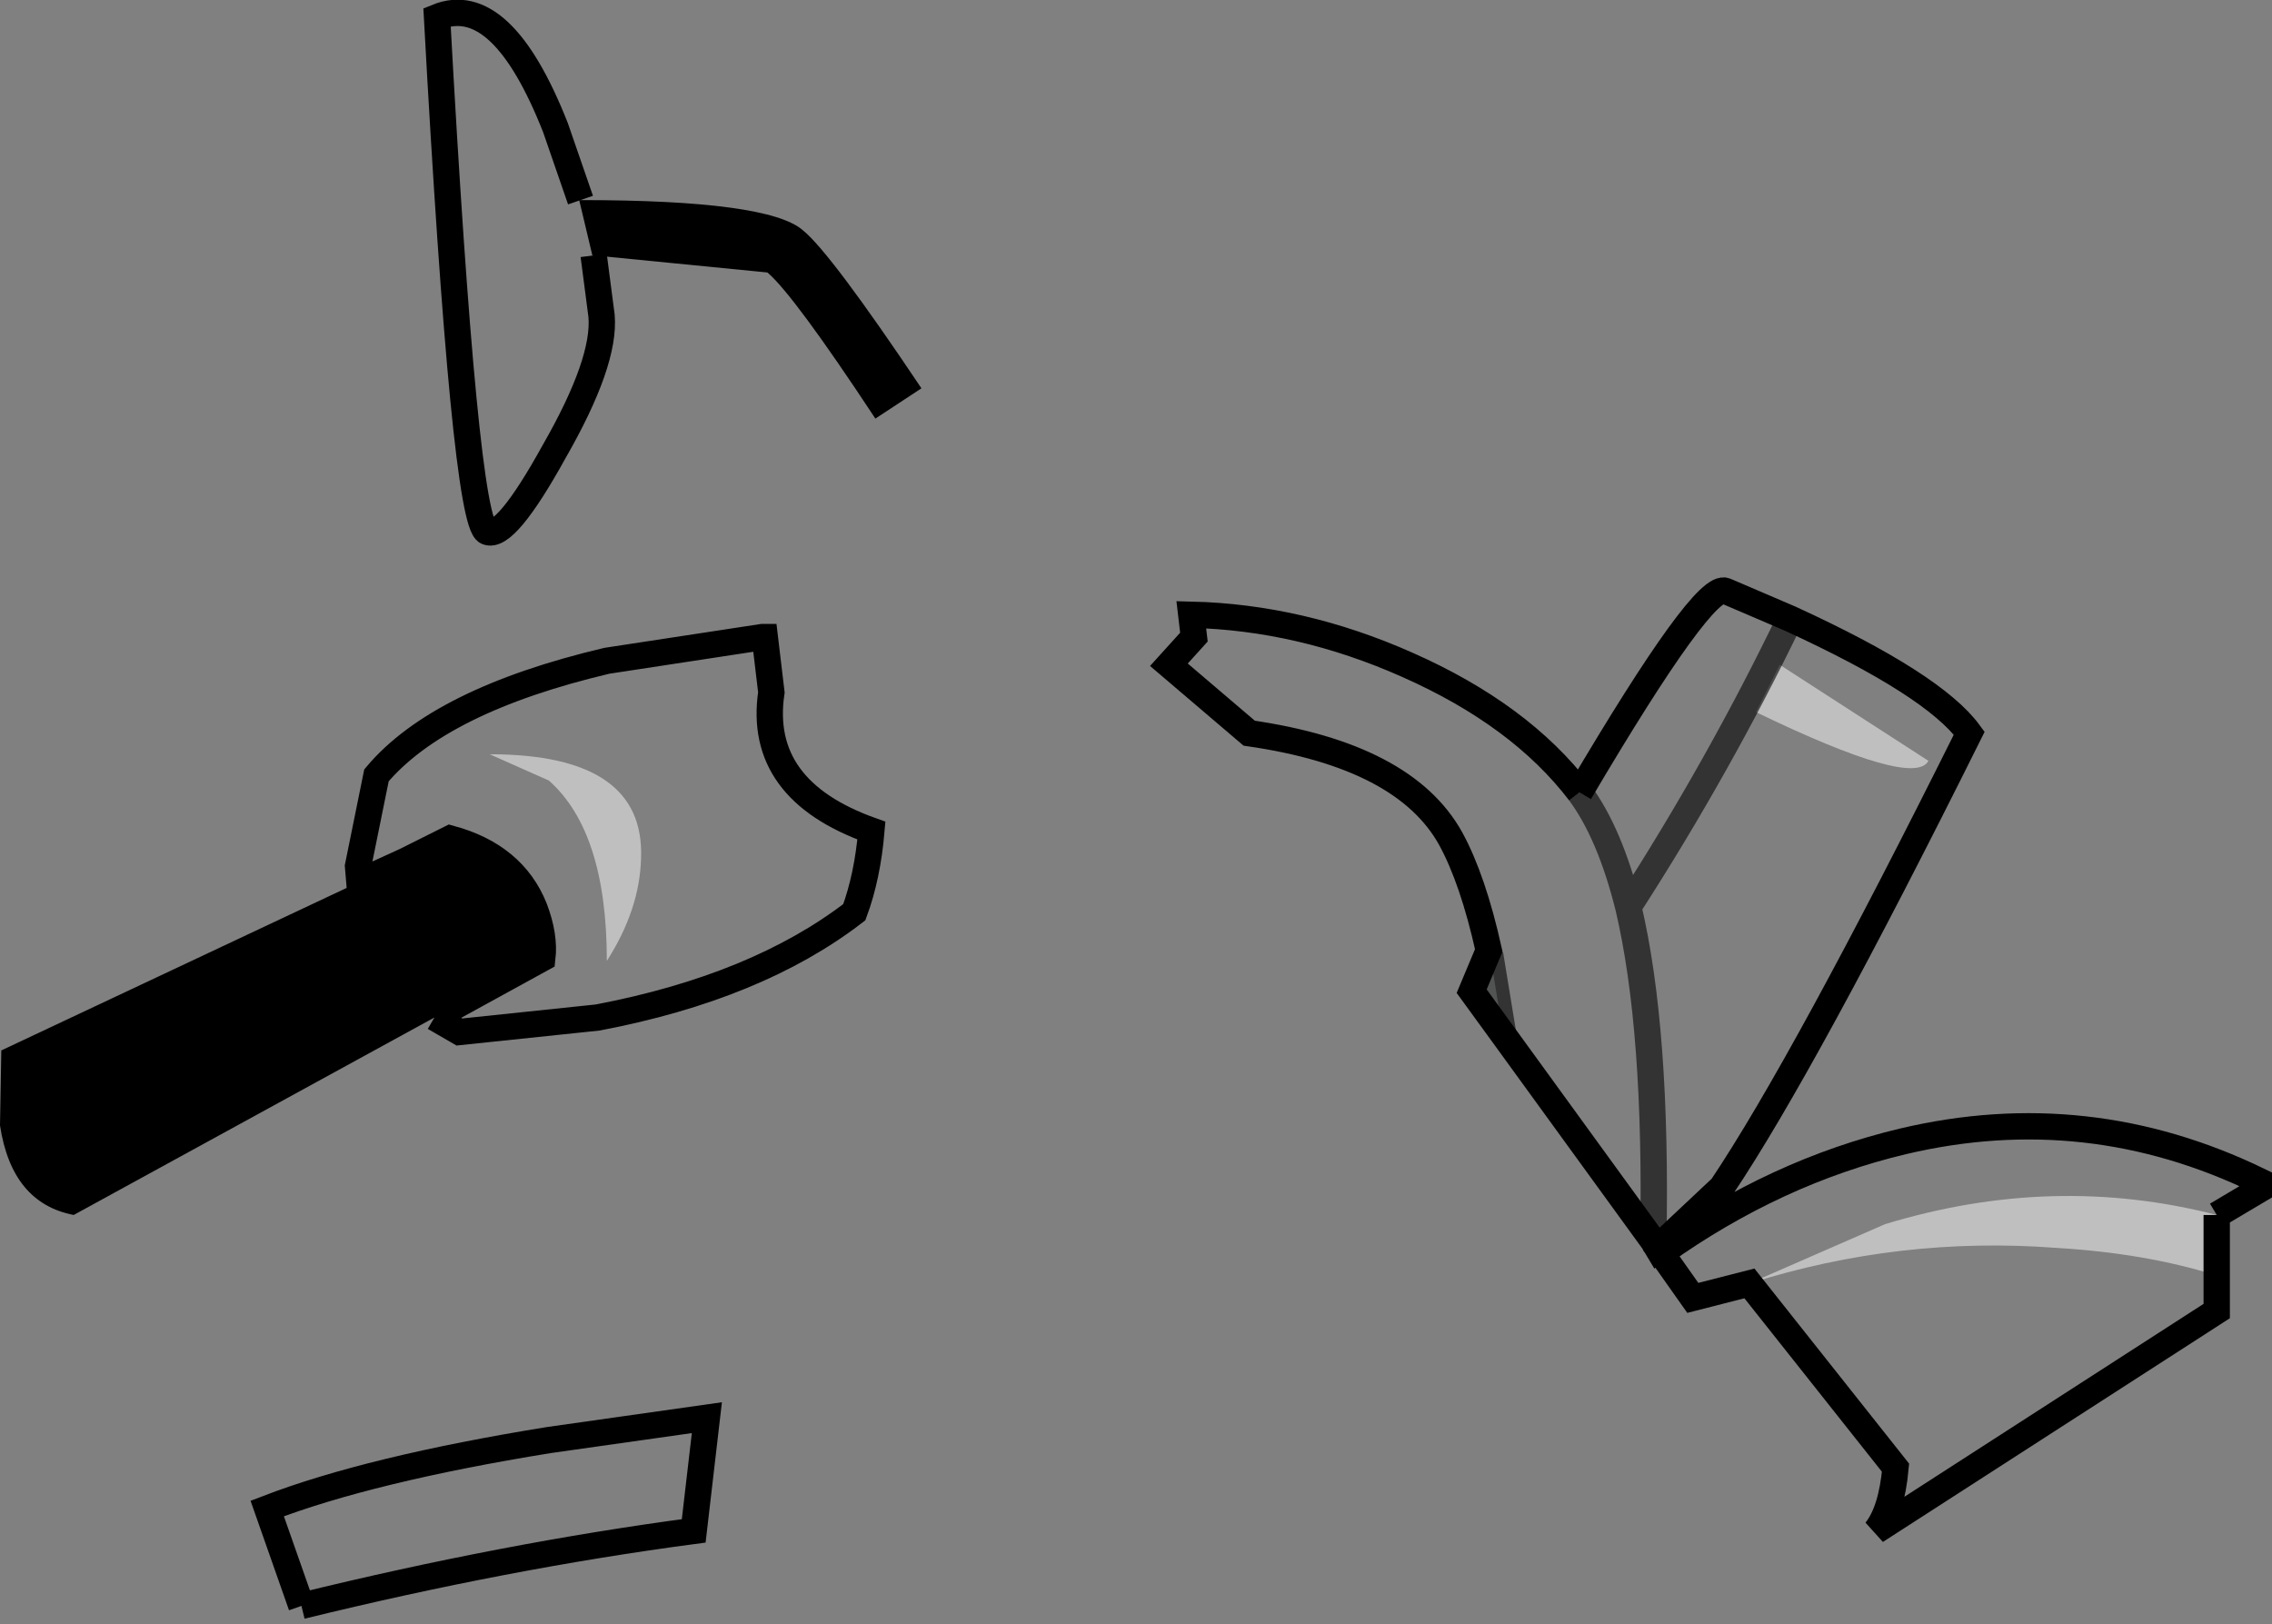 <?xml version="1.0" encoding="UTF-8" standalone="no"?>
<svg xmlns:xlink="http://www.w3.org/1999/xlink" height="61.7px" width="86.3px" xmlns="http://www.w3.org/2000/svg">
  <rect width="100%" height="100%" fill="#808080" stroke="none"/>
  <g transform="matrix(1.0, 0.0, 0.0, 1.0, 42.9, 30.75)">
    <path d="M13.65 5.35 Q13.05 2.65 12.2 1.1 10.45 -2.05 4.55 -2.9 L1.5 -5.5 2.45 -6.55 2.35 -7.4 Q6.5 -7.3 10.55 -5.5 14.85 -3.6 17.1 -0.65 18.25 0.9 18.95 3.7 20.05 8.35 19.9 16.4 20.05 8.35 18.95 3.7 18.25 0.9 17.1 -0.65 21.85 -8.7 22.65 -8.3 L24.75 -7.4 25.1 -7.25 Q30.55 -4.75 31.9 -2.9 25.65 9.65 22.5 14.35 L20.05 16.65 19.9 16.4 14.2 8.55 13.7 5.5 13.65 5.35 M24.7 -5.5 L23.8 -3.7 Q29.8 -0.8 30.35 -1.85 L24.7 -5.5 M18.95 3.7 Q22.4 -1.65 25.1 -7.25 22.4 -1.65 18.95 3.7 M23.55 18.0 L21.4 18.55 20.2 16.85 Q24.55 13.75 29.4 12.6 36.4 10.95 42.9 14.1 L42.9 14.45 41.3 15.4 Q35.1 13.8 28.7 15.75 L23.55 18.0 Q29.25 16.2 35.2 16.65 38.6 16.85 41.3 17.7 L41.3 19.05 28.35 27.4 Q28.95 26.65 29.1 25.0 L23.55 18.0 M-20.35 -21.05 L-20.05 -18.75 Q-19.9 -17.0 -21.85 -13.6 -23.7 -10.25 -24.4 -10.55 -25.25 -10.9 -26.3 -30.1 -23.85 -31.1 -21.8 -25.9 L-20.85 -23.15 -20.9 -23.15 -20.4 -21.05 -20.35 -21.05 M-22.05 -1.1 Q-19.85 0.85 -19.85 5.75 -18.6 3.8 -18.55 1.85 -18.4 -2.1 -24.3 -2.1 L-22.05 -1.1 M-29.25 2.75 L-29.3 2.15 -28.6 -1.3 Q-26.2 -4.15 -19.85 -5.65 L-13.95 -6.55 -13.85 -6.55 -13.6 -4.45 Q-14.15 -0.75 -9.8 0.8 -9.95 2.55 -10.45 3.9 -14.15 6.75 -20.2 7.9 L-25.45 8.45 -26.4 7.9 -22.3 5.65 Q-22.2 4.8 -22.6 3.75 -23.4 1.75 -25.8 1.1 L-27.5 1.95 -29.25 2.75 M-31.45 30.25 L-32.75 26.55 Q-28.85 25.05 -22.05 23.95 L-16.05 23.1 -16.55 27.4 Q-23.7 28.35 -31.45 30.25" fill="#ffffff" fill-opacity="0.0" fill-rule="evenodd" stroke="none"/>
    <path d="M24.7 -5.5 L30.35 -1.85 Q29.8 -0.8 23.8 -3.7 L24.7 -5.5 M23.55 18.0 L28.7 15.75 Q35.1 13.8 41.3 15.4 L41.3 17.7 Q38.6 16.85 35.2 16.65 29.25 16.2 23.55 18.0 M-22.05 -1.1 L-24.3 -2.1 Q-18.4 -2.1 -18.55 1.85 -18.6 3.8 -19.85 5.75 -19.85 0.85 -22.05 -1.1" fill="#ffffff" fill-opacity="0.498" fill-rule="evenodd" stroke="none"/>
    <path d="M-20.35 -21.05 L-20.4 -21.05 -20.9 -23.15 -20.85 -23.15 Q-13.7 -23.15 -12.4 -22.0 -11.35 -21.15 -7.9 -16.0 L-9.65 -14.85 Q-12.75 -19.55 -13.75 -20.4 L-20.35 -21.05 M-29.25 2.75 L-27.5 1.95 -25.8 1.1 Q-23.4 1.75 -22.6 3.75 -22.2 4.8 -22.3 5.65 L-26.4 7.9 -40.1 15.4 Q-42.45 14.95 -42.9 12.0 L-42.85 9.15 -29.25 2.75" fill="#000000" fill-rule="evenodd" stroke="none"/>
    <path d="M13.65 5.35 L13.7 5.5 14.2 8.55 13.0 6.9 13.65 5.35" fill="#cdcfd0" fill-rule="evenodd" stroke="none"/>
    <path d="M17.1 -0.65 Q14.85 -3.6 10.55 -5.5 6.5 -7.3 2.35 -7.4 L2.45 -6.55 1.5 -5.5 4.55 -2.9 Q10.45 -2.05 12.2 1.1 13.05 2.65 13.65 5.35 L13.0 6.9 14.2 8.55 19.9 16.4 20.05 16.65 22.5 14.35 Q25.65 9.65 31.9 -2.9 30.55 -4.75 25.1 -7.25 L24.75 -7.4 22.65 -8.3 Q21.85 -8.7 17.1 -0.65 M41.3 15.4 L42.9 14.45 42.9 14.1 Q36.4 10.95 29.4 12.6 24.55 13.75 20.2 16.85 L21.4 18.55 23.55 18.0 29.1 25.0 Q28.95 26.65 28.35 27.4 L41.3 19.05 41.3 17.7 41.3 15.4 M-20.85 -23.15 L-21.8 -25.9 Q-23.85 -31.1 -26.3 -30.1 -25.25 -10.9 -24.4 -10.55 -23.7 -10.25 -21.85 -13.6 -19.9 -17.0 -20.05 -18.75 L-20.35 -21.05 M-26.4 7.9 L-25.45 8.45 -20.2 7.9 Q-14.15 6.75 -10.45 3.9 -9.95 2.55 -9.8 0.8 -14.15 -0.75 -13.6 -4.45 L-13.85 -6.55 -13.95 -6.55 -19.85 -5.65 Q-26.2 -4.15 -28.6 -1.3 L-29.3 2.15 -29.25 2.75 -27.5 1.95 -25.8 1.1 Q-23.4 1.75 -22.6 3.75 -22.2 4.8 -22.3 5.65 L-26.4 7.9 M-31.45 30.25 Q-23.7 28.35 -16.55 27.4 L-16.05 23.1 -22.05 23.95 Q-28.85 25.05 -32.75 26.55 L-31.45 30.25" fill="none" stroke="#000000" stroke-linecap="butt" stroke-linejoin="miter-clip" stroke-miterlimit="4.0" stroke-width="1.0"/>
    <path d="M13.7 5.5 L14.2 8.55 M19.9 16.4 Q20.05 8.35 18.95 3.7 18.25 0.9 17.1 -0.65 M25.1 -7.25 Q22.4 -1.65 18.95 3.7" fill="none" stroke="#000000" stroke-linecap="butt" stroke-linejoin="miter-clip" stroke-miterlimit="4.0" stroke-opacity="0.6" stroke-width="1.0"/>
  </g>
</svg>
